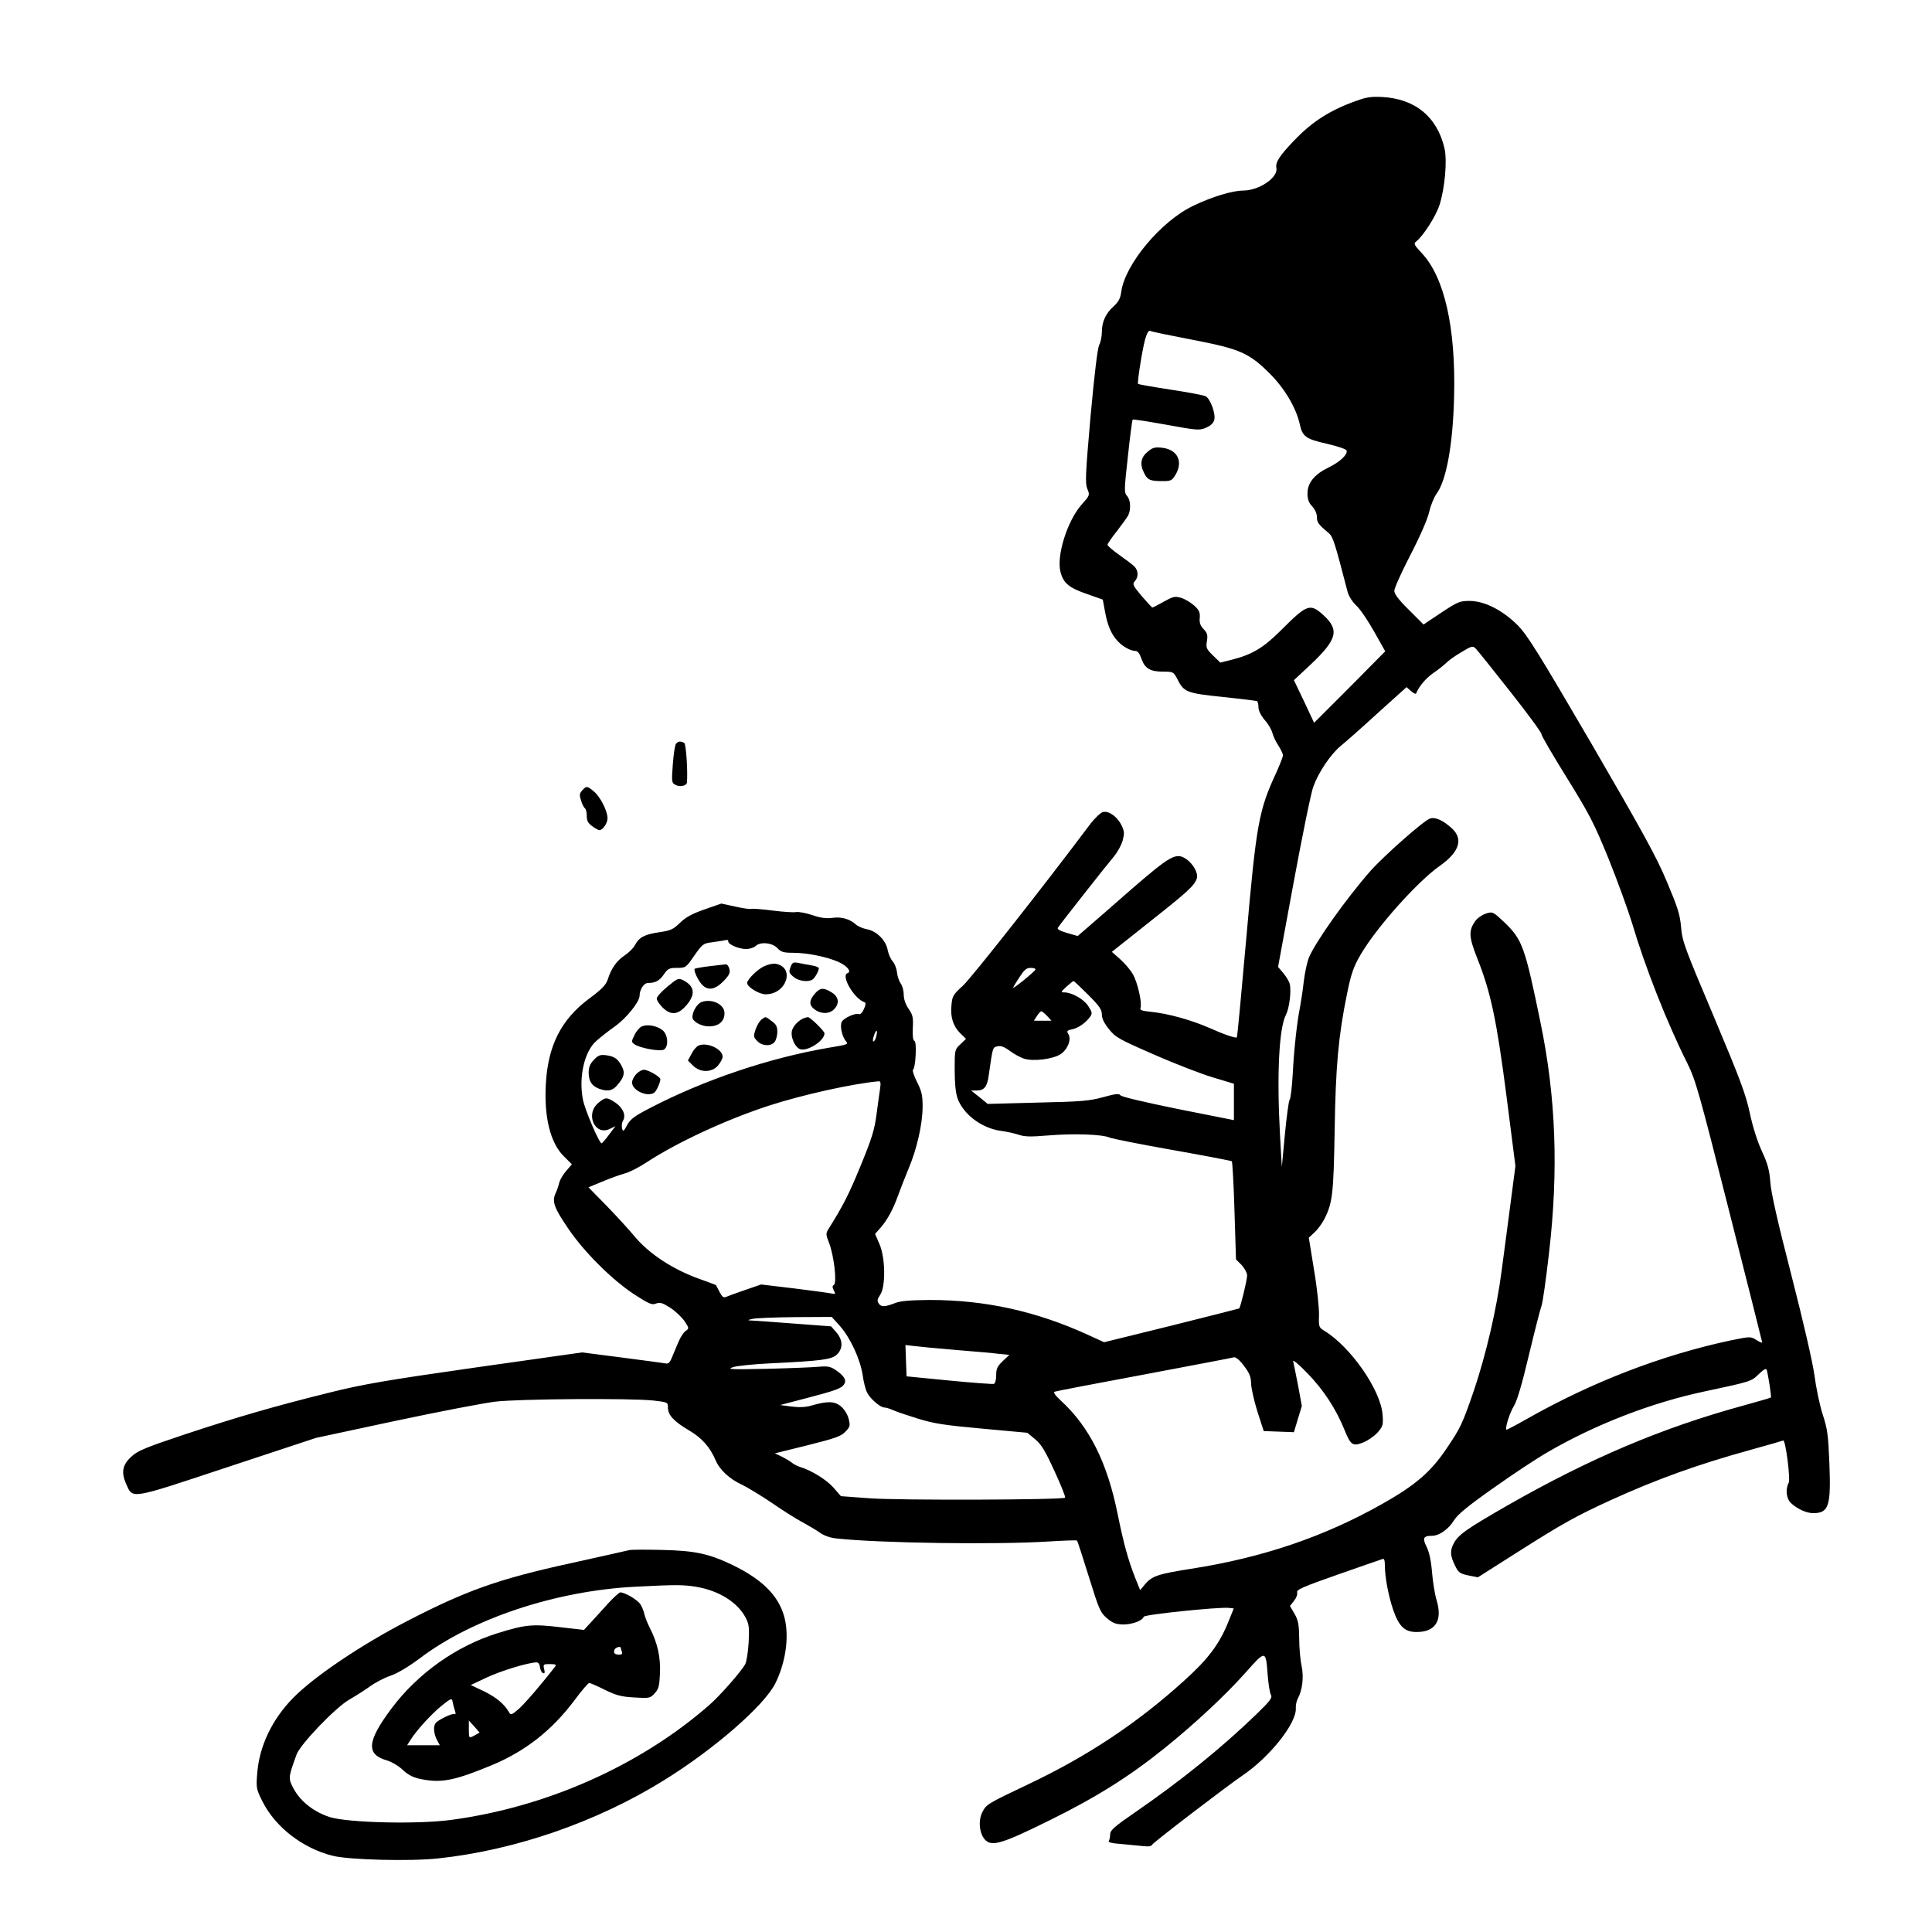 <?xml version="1.0" standalone="no"?>
<!DOCTYPE svg PUBLIC "-//W3C//DTD SVG 20010904//EN"
 "http://www.w3.org/TR/2001/REC-SVG-20010904/DTD/svg10.dtd">
<svg version="1.0" xmlns="http://www.w3.org/2000/svg"
 width="1024pt" height="1024pt" viewBox="0 0 1024 1024"
 preserveAspectRatio="xMidYMid meet">
<g transform="translate(0,1024) scale(0.1,-0.1)"
fill="#000000" stroke="none">
<path d="M7190 9706 c-141 -50 -236 -111 -332 -212 -76 -79 -99 -115 -93 -144
11 -50 -91 -120 -176 -120 -56 0 -166 -33 -265 -81 -169 -80 -361 -309 -381
-455 -5 -36 -14 -53 -41 -78 -42 -38 -62 -82 -62 -136 0 -23 -6 -53 -14 -68
-9 -18 -25 -152 -46 -379 -27 -310 -29 -354 -17 -384 14 -33 13 -35 -29 -82
-77 -86 -136 -274 -113 -359 15 -59 46 -84 139 -116 l85 -30 12 -65 c13 -72
33 -119 67 -155 25 -28 68 -52 93 -52 13 0 23 -13 33 -42 18 -51 46 -68 117
-68 51 0 53 -1 73 -39 35 -70 49 -75 241 -95 96 -10 177 -20 181 -22 5 -3 8
-18 8 -33 0 -17 13 -43 33 -67 19 -21 37 -52 41 -69 4 -16 18 -47 32 -67 13
-21 24 -44 24 -51 0 -8 -16 -48 -34 -89 -95 -203 -107 -274 -161 -887 -25
-283 -47 -516 -49 -519 -7 -6 -66 14 -151 52 -95 41 -215 74 -303 83 -50 5
-62 9 -57 21 9 25 -15 135 -41 179 -13 23 -44 59 -68 80 l-43 38 204 162 c200
158 233 189 246 226 10 27 -18 78 -56 104 -53 36 -82 20 -289 -159 -100 -88
-206 -180 -235 -205 l-51 -44 -56 16 c-38 11 -54 20 -49 28 9 15 255 328 299
380 17 21 37 57 44 81 10 38 10 49 -5 80 -22 47 -68 80 -99 72 -13 -3 -43 -32
-67 -63 -251 -335 -632 -818 -676 -858 -51 -46 -56 -55 -60 -102 -7 -63 9
-113 48 -151 l29 -28 -30 -29 c-30 -28 -30 -30 -30 -136 0 -70 5 -121 15 -150
31 -86 130 -160 232 -173 29 -4 70 -13 91 -20 32 -11 63 -12 158 -4 133 11
286 6 324 -11 14 -6 164 -36 334 -66 170 -30 311 -57 315 -60 3 -4 10 -122 14
-263 l8 -257 30 -30 c16 -18 29 -42 29 -55 0 -24 -35 -168 -42 -175 -2 -1
-163 -42 -359 -91 l-357 -88 -83 38 c-277 127 -548 186 -842 186 -103 -1 -153
-5 -182 -16 -55 -22 -76 -22 -88 -2 -9 13 -7 23 8 45 30 43 28 198 -4 270
l-23 53 31 35 c35 41 65 96 91 169 10 28 34 90 54 138 46 108 76 241 76 334 0
59 -5 81 -30 130 -16 32 -25 61 -21 64 14 9 21 148 8 153 -8 2 -11 25 -9 68 3
56 0 70 -22 102 -17 24 -26 52 -26 75 0 21 -7 48 -17 61 -9 13 -17 39 -19 59
-2 19 -12 44 -22 56 -11 12 -23 39 -27 60 -9 52 -59 102 -111 111 -21 4 -48
16 -59 26 -32 29 -76 41 -125 34 -32 -4 -62 0 -105 15 -33 11 -71 18 -85 16
-14 -3 -70 1 -125 8 -55 7 -105 11 -112 9 -6 -3 -45 3 -86 12 l-74 16 -89 -31
c-66 -23 -99 -41 -130 -71 -36 -35 -49 -41 -110 -50 -77 -11 -107 -27 -128
-67 -8 -16 -32 -40 -54 -55 -43 -28 -73 -70 -91 -129 -10 -29 -31 -51 -100
-102 -147 -110 -217 -248 -228 -452 -10 -175 24 -311 94 -381 l44 -44 -30 -35
c-17 -19 -33 -47 -37 -62 -3 -15 -12 -41 -20 -58 -19 -43 -7 -76 68 -186 84
-124 230 -269 346 -346 82 -53 97 -60 119 -51 21 8 34 4 75 -22 28 -18 61 -50
76 -71 25 -38 25 -39 5 -53 -10 -7 -27 -33 -37 -57 -10 -24 -25 -60 -34 -81
-12 -30 -20 -37 -36 -33 -12 2 -115 16 -231 31 l-210 27 -565 -80 c-477 -68
-597 -89 -770 -132 -299 -74 -494 -131 -769 -222 -204 -68 -251 -87 -282 -116
-50 -44 -58 -84 -31 -146 37 -82 13 -86 538 88 l469 155 420 90 c231 49 470
95 530 102 126 15 717 19 838 6 76 -9 77 -9 77 -37 0 -40 32 -74 110 -120 70
-41 112 -88 143 -160 21 -50 74 -99 137 -128 30 -14 102 -58 160 -97 58 -40
132 -87 165 -104 33 -18 75 -43 93 -56 20 -14 53 -26 85 -29 224 -25 851 -34
1127 -16 79 5 146 7 148 5 3 -2 31 -89 63 -192 54 -174 61 -190 96 -220 31
-26 47 -32 86 -33 49 0 102 20 109 41 4 12 395 52 450 47 l27 -3 -26 -65 c-49
-123 -108 -202 -237 -318 -248 -225 -512 -400 -824 -548 -219 -104 -224 -107
-245 -148 -24 -45 -16 -117 15 -148 36 -36 88 -21 341 104 249 123 421 231
610 383 160 129 320 278 427 398 109 123 109 123 119 -12 4 -47 11 -94 17
-104 9 -15 -3 -31 -75 -101 -187 -181 -404 -356 -644 -521 -109 -75 -132 -95
-133 -116 0 -13 -3 -30 -7 -36 -5 -8 16 -13 70 -17 43 -4 95 -9 115 -11 25 -3
40 -1 45 8 8 14 394 309 479 367 145 98 288 279 282 357 -1 15 4 38 10 49 25
46 33 114 21 173 -7 31 -13 97 -13 146 -1 75 -5 97 -25 132 l-24 41 22 28 c12
15 19 35 16 44 -5 14 31 30 217 95 123 43 229 80 236 82 8 4 12 -7 12 -33 0
-63 19 -164 45 -239 30 -86 61 -115 123 -115 100 0 138 60 107 166 -10 32 -21
100 -25 151 -5 61 -15 107 -29 135 -23 46 -17 58 29 58 38 0 88 35 117 83 20
31 73 75 211 172 101 72 230 157 286 189 253 147 551 262 830 321 248 53 248
53 288 92 27 26 39 32 42 22 7 -23 26 -142 22 -146 -1 -2 -68 -21 -147 -43
-431 -118 -811 -279 -1249 -529 -219 -126 -261 -155 -286 -203 -19 -37 -18
-64 7 -114 18 -38 25 -44 71 -54 l51 -10 211 134 c241 153 310 191 491 274
248 113 463 190 745 268 90 25 167 47 171 49 12 8 40 -205 29 -225 -18 -33
-12 -85 13 -107 33 -31 82 -53 117 -53 83 0 95 38 86 264 -6 150 -10 182 -36
261 -16 50 -35 142 -43 205 -10 71 -56 272 -122 530 -72 279 -109 441 -112
495 -5 64 -14 97 -45 164 -24 52 -49 131 -64 203 -22 101 -51 178 -191 511
-154 364 -167 398 -173 473 -6 68 -18 105 -75 240 -54 130 -128 264 -398 729
-285 488 -341 578 -393 631 -80 80 -176 129 -255 129 -52 0 -62 -4 -150 -62
l-94 -63 -77 77 c-55 54 -78 85 -78 102 0 13 38 98 85 189 52 100 91 190 100
229 8 35 26 79 39 96 52 71 87 261 93 517 9 363 -51 630 -171 758 -42 45 -45
51 -29 63 38 31 103 133 122 191 29 89 42 236 27 302 -39 167 -156 263 -331
272 -55 3 -84 -1 -135 -20z m-874 -1266 c255 -49 304 -70 414 -180 79 -79 139
-180 159 -268 14 -66 32 -79 144 -104 55 -13 102 -28 104 -36 8 -20 -36 -61
-94 -89 -75 -36 -113 -82 -113 -137 0 -32 6 -50 25 -70 15 -16 25 -39 25 -57
0 -28 8 -39 62 -84 23 -19 32 -48 100 -310 6 -24 25 -54 47 -75 21 -19 63 -82
95 -139 l58 -103 -188 -190 -189 -189 -53 113 -54 113 91 85 c138 131 151 181
66 259 -71 65 -87 59 -225 -79 -92 -92 -152 -129 -259 -156 l-63 -16 -39 38
c-35 34 -38 41 -32 76 5 32 2 43 -18 64 -17 18 -23 34 -20 60 2 28 -3 40 -29
64 -18 16 -49 35 -69 41 -34 10 -42 8 -93 -20 -30 -17 -57 -31 -60 -31 -3 0
-28 28 -57 61 -47 56 -50 63 -36 79 20 22 19 56 -3 78 -10 10 -46 37 -80 61
-34 24 -62 48 -62 54 0 5 22 37 49 71 26 34 53 71 60 83 16 31 14 84 -6 105
-15 17 -15 31 5 209 11 105 23 193 25 195 2 3 83 -10 178 -27 165 -30 176 -31
211 -16 25 11 39 24 44 42 8 32 -21 112 -46 125 -10 5 -93 21 -186 35 -92 14
-170 28 -172 30 -3 3 4 61 16 131 20 118 34 160 52 149 4 -3 102 -23 216 -45z
m1688 -1865 c91 -115 166 -217 166 -226 0 -9 61 -113 135 -232 120 -194 143
-238 221 -429 47 -117 103 -271 125 -343 68 -230 185 -527 291 -738 45 -91 61
-146 223 -787 96 -379 175 -692 175 -695 0 -4 -14 2 -31 13 -31 19 -31 19
-139 -3 -364 -78 -730 -219 -1078 -416 -58 -33 -106 -58 -108 -57 -8 9 19 93
40 126 16 25 43 115 80 272 31 129 61 246 66 258 6 13 24 139 40 280 51 438
37 826 -45 1222 -83 404 -96 440 -193 533 -59 55 -60 56 -96 45 -21 -7 -46
-24 -57 -40 -36 -51 -34 -84 11 -198 72 -180 103 -330 155 -732 l47 -368 -31
-237 c-17 -131 -36 -274 -42 -318 -26 -200 -82 -442 -147 -635 -61 -177 -70
-197 -146 -309 -83 -123 -163 -192 -338 -291 -307 -174 -636 -286 -1016 -345
-177 -28 -206 -38 -245 -84 l-24 -29 -27 67 c-37 94 -61 182 -92 335 -55 274
-150 464 -302 603 -32 30 -41 44 -31 47 8 3 221 44 474 91 253 48 467 88 475
91 10 2 30 -14 53 -45 29 -38 37 -57 38 -92 0 -24 15 -91 33 -149 l34 -105 80
-3 80 -3 21 70 21 69 -20 109 c-12 59 -23 117 -26 128 -3 11 32 -18 78 -66 84
-87 149 -187 193 -295 34 -84 44 -91 99 -70 25 10 59 33 77 53 29 33 31 41 27
94 -9 131 -170 362 -311 447 -26 16 -28 20 -26 82 1 36 -10 143 -26 237 l-28
173 30 28 c17 15 39 46 51 68 45 88 50 133 56 474 5 336 20 500 65 720 22 109
35 146 73 211 85 145 302 388 421 471 101 72 123 139 65 195 -48 45 -92 65
-120 54 -35 -13 -245 -199 -314 -277 -130 -148 -296 -382 -328 -463 -9 -25
-21 -81 -26 -125 -5 -45 -14 -103 -19 -131 -16 -78 -32 -219 -39 -355 -4 -69
-11 -132 -17 -140 -5 -8 -16 -91 -25 -185 l-16 -170 -10 175 c-17 317 -5 561
32 632 18 35 29 125 20 162 -3 14 -19 40 -34 58 l-28 33 83 450 c46 248 92
475 104 506 29 79 93 173 147 217 25 20 113 98 196 174 l151 136 24 -21 c13
-12 25 -17 27 -12 14 36 51 80 91 108 26 17 56 42 68 53 11 12 47 38 80 57 56
34 61 35 77 19 9 -9 91 -111 182 -227z m-4144 -1325 c0 -16 56 -40 94 -40 19
0 41 7 50 15 24 25 89 19 116 -10 20 -21 32 -25 84 -25 75 0 177 -21 239 -48
47 -21 72 -52 49 -60 -37 -12 35 -136 90 -154 8 -3 7 -14 -3 -36 -8 -19 -19
-30 -27 -27 -19 7 -78 -20 -90 -40 -12 -22 1 -80 22 -104 14 -16 8 -18 -90
-34 -316 -54 -661 -170 -949 -320 -82 -42 -104 -59 -121 -90 -19 -35 -22 -37
-27 -17 -3 12 -1 30 5 40 17 27 1 67 -39 95 -47 31 -54 31 -92 -1 -71 -59 -17
-177 62 -137 l29 14 -34 -45 c-18 -25 -36 -45 -39 -46 -13 0 -90 179 -100 235
-22 120 9 253 72 308 20 18 63 52 97 76 61 43 132 131 132 163 0 33 23 68 44
68 41 0 62 12 85 46 21 30 28 34 70 34 45 0 47 1 91 65 42 60 48 65 90 70 25
4 52 8 60 9 28 6 30 6 30 -4z m1628 -149 c-4 -11 -118 -104 -118 -96 0 3 15
28 33 55 26 40 37 50 60 50 16 0 27 -4 25 -9z m280 -134 c59 -59 72 -78 72
-104 0 -21 12 -46 38 -78 34 -43 52 -53 240 -135 111 -49 252 -103 312 -121
l110 -33 0 -97 0 -96 -297 59 c-176 36 -301 65 -305 73 -6 10 -25 8 -90 -10
-73 -20 -115 -24 -348 -29 l-265 -7 -44 36 -44 35 30 0 c40 0 56 21 64 84 21
147 20 144 45 150 17 5 36 -2 65 -23 22 -17 56 -35 76 -42 49 -16 154 -3 195
24 38 26 58 79 40 107 -9 15 -7 19 19 24 33 6 74 35 97 67 12 17 11 24 -9 55
-23 37 -85 73 -127 74 -21 0 -20 2 10 30 18 16 35 30 38 30 3 0 38 -33 78 -73z
m-218 -112 l23 -25 -46 0 -47 0 16 25 c9 14 19 25 23 25 4 0 18 -11 31 -25z
m-906 -109 c-3 -14 -10 -26 -15 -26 -4 0 -3 14 3 31 12 36 22 33 12 -5z m21
-273 c-3 -21 -12 -83 -19 -138 -11 -84 -25 -129 -85 -275 -62 -151 -91 -208
-171 -336 -13 -21 -13 -28 4 -71 26 -66 43 -212 26 -223 -9 -6 -9 -12 -1 -29
11 -20 10 -21 -11 -17 -13 3 -102 15 -198 27 l-176 21 -84 -29 c-47 -16 -93
-33 -102 -37 -13 -6 -21 1 -34 26 -9 18 -18 34 -19 36 -1 2 -39 16 -84 32
-144 51 -273 135 -352 232 -24 29 -87 98 -141 154 l-99 101 73 30 c40 17 93
36 118 43 25 6 77 33 115 58 165 108 422 227 651 302 179 58 446 117 582 129
9 1 11 -10 7 -36z m-214 -1260 c56 -64 107 -174 121 -259 5 -38 16 -81 24 -95
16 -33 70 -79 91 -79 8 0 29 -6 46 -14 18 -8 77 -28 132 -45 83 -26 141 -35
340 -53 l240 -22 41 -34 c33 -27 53 -60 103 -169 34 -74 60 -138 56 -141 -12
-12 -889 -15 -1040 -3 l-148 11 -40 46 c-36 41 -117 91 -177 109 -14 4 -32 14
-41 21 -9 8 -33 22 -54 33 l-38 18 174 43 c148 37 178 48 200 72 25 26 26 31
17 68 -6 24 -23 51 -41 66 -34 28 -71 29 -157 4 -31 -9 -64 -10 -105 -5 l-60
8 130 34 c165 43 195 54 209 76 14 22 1 44 -44 75 -28 19 -43 22 -89 18 -31
-3 -155 -8 -276 -11 -193 -4 -215 -3 -179 9 23 7 112 16 198 20 269 13 323 20
351 46 34 32 33 77 -2 118 l-28 32 -200 15 c-110 8 -211 16 -225 16 -20 1 -18
3 10 9 19 4 121 8 227 9 l191 1 43 -47z m614 -128 c99 -8 204 -17 232 -21 l53
-5 -35 -33 c-29 -28 -35 -40 -35 -75 0 -24 -5 -43 -12 -46 -7 -2 -114 6 -238
18 l-225 22 -3 83 -3 83 43 -5 c24 -3 124 -13 223 -21z"/>
<path d="M6082 7845 c-36 -30 -42 -67 -17 -114 17 -35 32 -41 96 -41 45 0 51
3 69 33 43 71 11 135 -72 144 -37 4 -49 1 -76 -22z"/>
<path d="M4049 5118 c-35 -16 -89 -70 -89 -88 0 -21 63 -60 98 -60 112 0 158
144 52 162 -14 2 -41 -4 -61 -14z"/>
<path d="M4190 5114 c-10 -26 -8 -31 15 -51 26 -23 78 -30 101 -15 13 8 34 46
34 60 0 5 -17 12 -37 15 -21 4 -53 9 -70 13 -29 6 -34 3 -43 -22z"/>
<path d="M3761 5119 c-41 -5 -76 -11 -79 -14 -7 -7 17 -61 39 -84 31 -33 69
-27 113 18 31 32 37 44 32 65 -3 14 -12 25 -19 25 -6 -1 -45 -5 -86 -10z"/>
<path d="M3538 5011 c-31 -25 -57 -54 -57 -63 -1 -9 13 -30 30 -47 41 -41 77
-41 117 0 60 62 58 110 -6 143 -26 13 -30 12 -84 -33z"/>
<path d="M4323 4978 c-35 -39 -37 -63 -7 -87 34 -26 78 -27 104 -1 31 31 26
67 -12 90 -42 26 -60 25 -85 -2z"/>
<path d="M3718 4929 c-23 -9 -48 -50 -48 -80 0 -23 46 -49 87 -49 52 0 83 26
83 70 0 47 -67 79 -122 59z"/>
<path d="M4037 4837 c-10 -7 -24 -30 -32 -52 -12 -37 -12 -42 8 -62 25 -28 74
-30 93 -5 7 9 14 33 14 53 0 28 -6 40 -30 57 -34 26 -32 25 -53 9z"/>
<path d="M4260 4843 c-24 -9 -52 -36 -61 -61 -13 -34 16 -99 46 -104 42 -8
125 48 125 85 0 12 -77 87 -88 86 -4 0 -14 -3 -22 -6z"/>
<path d="M3402 4800 c-12 -5 -30 -26 -39 -46 -17 -34 -17 -37 0 -49 28 -20
137 -40 156 -28 27 17 21 82 -9 104 -31 23 -78 31 -108 19z"/>
<path d="M3704 4699 c-11 -4 -28 -23 -38 -43 l-20 -37 27 -27 c38 -38 100 -38
133 1 13 16 24 36 24 46 0 40 -79 78 -126 60z"/>
<path d="M3148 4623 c-21 -22 -28 -39 -28 -69 1 -45 16 -69 54 -84 46 -17 73
-12 99 20 35 41 41 64 23 98 -21 40 -39 53 -83 59 -32 4 -42 0 -65 -24z"/>
<path d="M3372 4547 c-12 -13 -22 -33 -22 -44 0 -42 79 -79 117 -55 11 7 33
54 33 72 0 13 -65 50 -87 50 -11 0 -29 -10 -41 -23z"/>
<path d="M3583 6298 c-6 -7 -13 -57 -17 -110 -7 -92 -6 -97 14 -108 23 -13 60
-5 61 13 5 62 -5 203 -14 209 -18 11 -33 10 -44 -4z"/>
<path d="M3086 6051 c-15 -17 -16 -25 -6 -55 6 -20 16 -38 21 -41 5 -4 9 -21
9 -40 0 -26 7 -38 29 -54 16 -12 33 -21 38 -21 18 0 43 37 43 63 0 39 -38 113
-72 142 -36 30 -40 30 -62 6z"/>
<path d="M3335 2024 c-11 -3 -152 -34 -313 -70 -380 -83 -551 -144 -864 -306
-242 -125 -490 -292 -602 -405 -114 -115 -183 -260 -193 -406 -6 -73 -4 -81
28 -145 69 -137 213 -248 372 -288 86 -22 413 -30 560 -14 410 44 845 195
1199 416 266 165 528 394 587 511 58 117 76 258 46 360 -32 109 -118 193 -272
268 -125 60 -199 76 -373 80 -85 2 -164 2 -175 -1z m353 -194 c122 -20 222
-83 264 -164 18 -34 20 -53 16 -131 -3 -50 -11 -102 -18 -115 -20 -38 -136
-170 -194 -220 -368 -320 -862 -539 -1366 -606 -180 -24 -545 -15 -642 15 -84
27 -154 82 -191 149 -30 56 -30 60 15 183 20 55 207 249 278 290 33 19 82 50
110 70 27 20 76 46 109 57 38 13 95 47 158 94 278 210 718 356 1138 378 215
11 255 11 323 0z"/>
<path d="M3220 1738 c-32 -35 -72 -80 -91 -100 l-34 -37 -130 15 c-144 17
-184 13 -330 -33 -217 -68 -420 -212 -559 -397 -131 -175 -138 -245 -24 -277
24 -7 61 -29 83 -50 29 -27 55 -40 93 -48 110 -23 180 -9 376 72 181 75 322
186 443 348 36 49 71 89 76 89 5 0 42 -16 82 -36 61 -30 87 -37 157 -41 80 -5
84 -4 108 22 21 23 25 38 28 105 4 85 -13 162 -53 240 -13 25 -26 59 -30 75
-3 17 -13 40 -21 52 -14 23 -82 63 -106 63 -6 0 -37 -28 -68 -62z m70 -232 c0
-2 3 -11 6 -20 4 -11 0 -16 -13 -16 -25 0 -33 8 -26 26 4 12 33 21 33 10z
m-428 -103 c2 -14 9 -28 16 -31 9 -3 11 3 6 22 -6 25 -4 26 31 26 28 0 35 -3
28 -12 -64 -84 -163 -200 -195 -227 -35 -30 -41 -32 -49 -18 -25 45 -68 80
-132 112 l-72 34 87 41 c76 35 213 77 260 79 11 1 18 -8 20 -26z m-452 -226
c6 -17 6 -25 0 -22 -11 7 -91 -32 -102 -49 -12 -18 -9 -55 7 -86 l16 -30 -87
0 -86 0 19 30 c33 52 114 140 167 182 44 35 51 38 54 22 2 -11 7 -32 12 -47z
m109 -133 c-34 -19 -34 -19 -34 32 l0 45 29 -32 28 -32 -23 -13z"/>
</g>
</svg>
